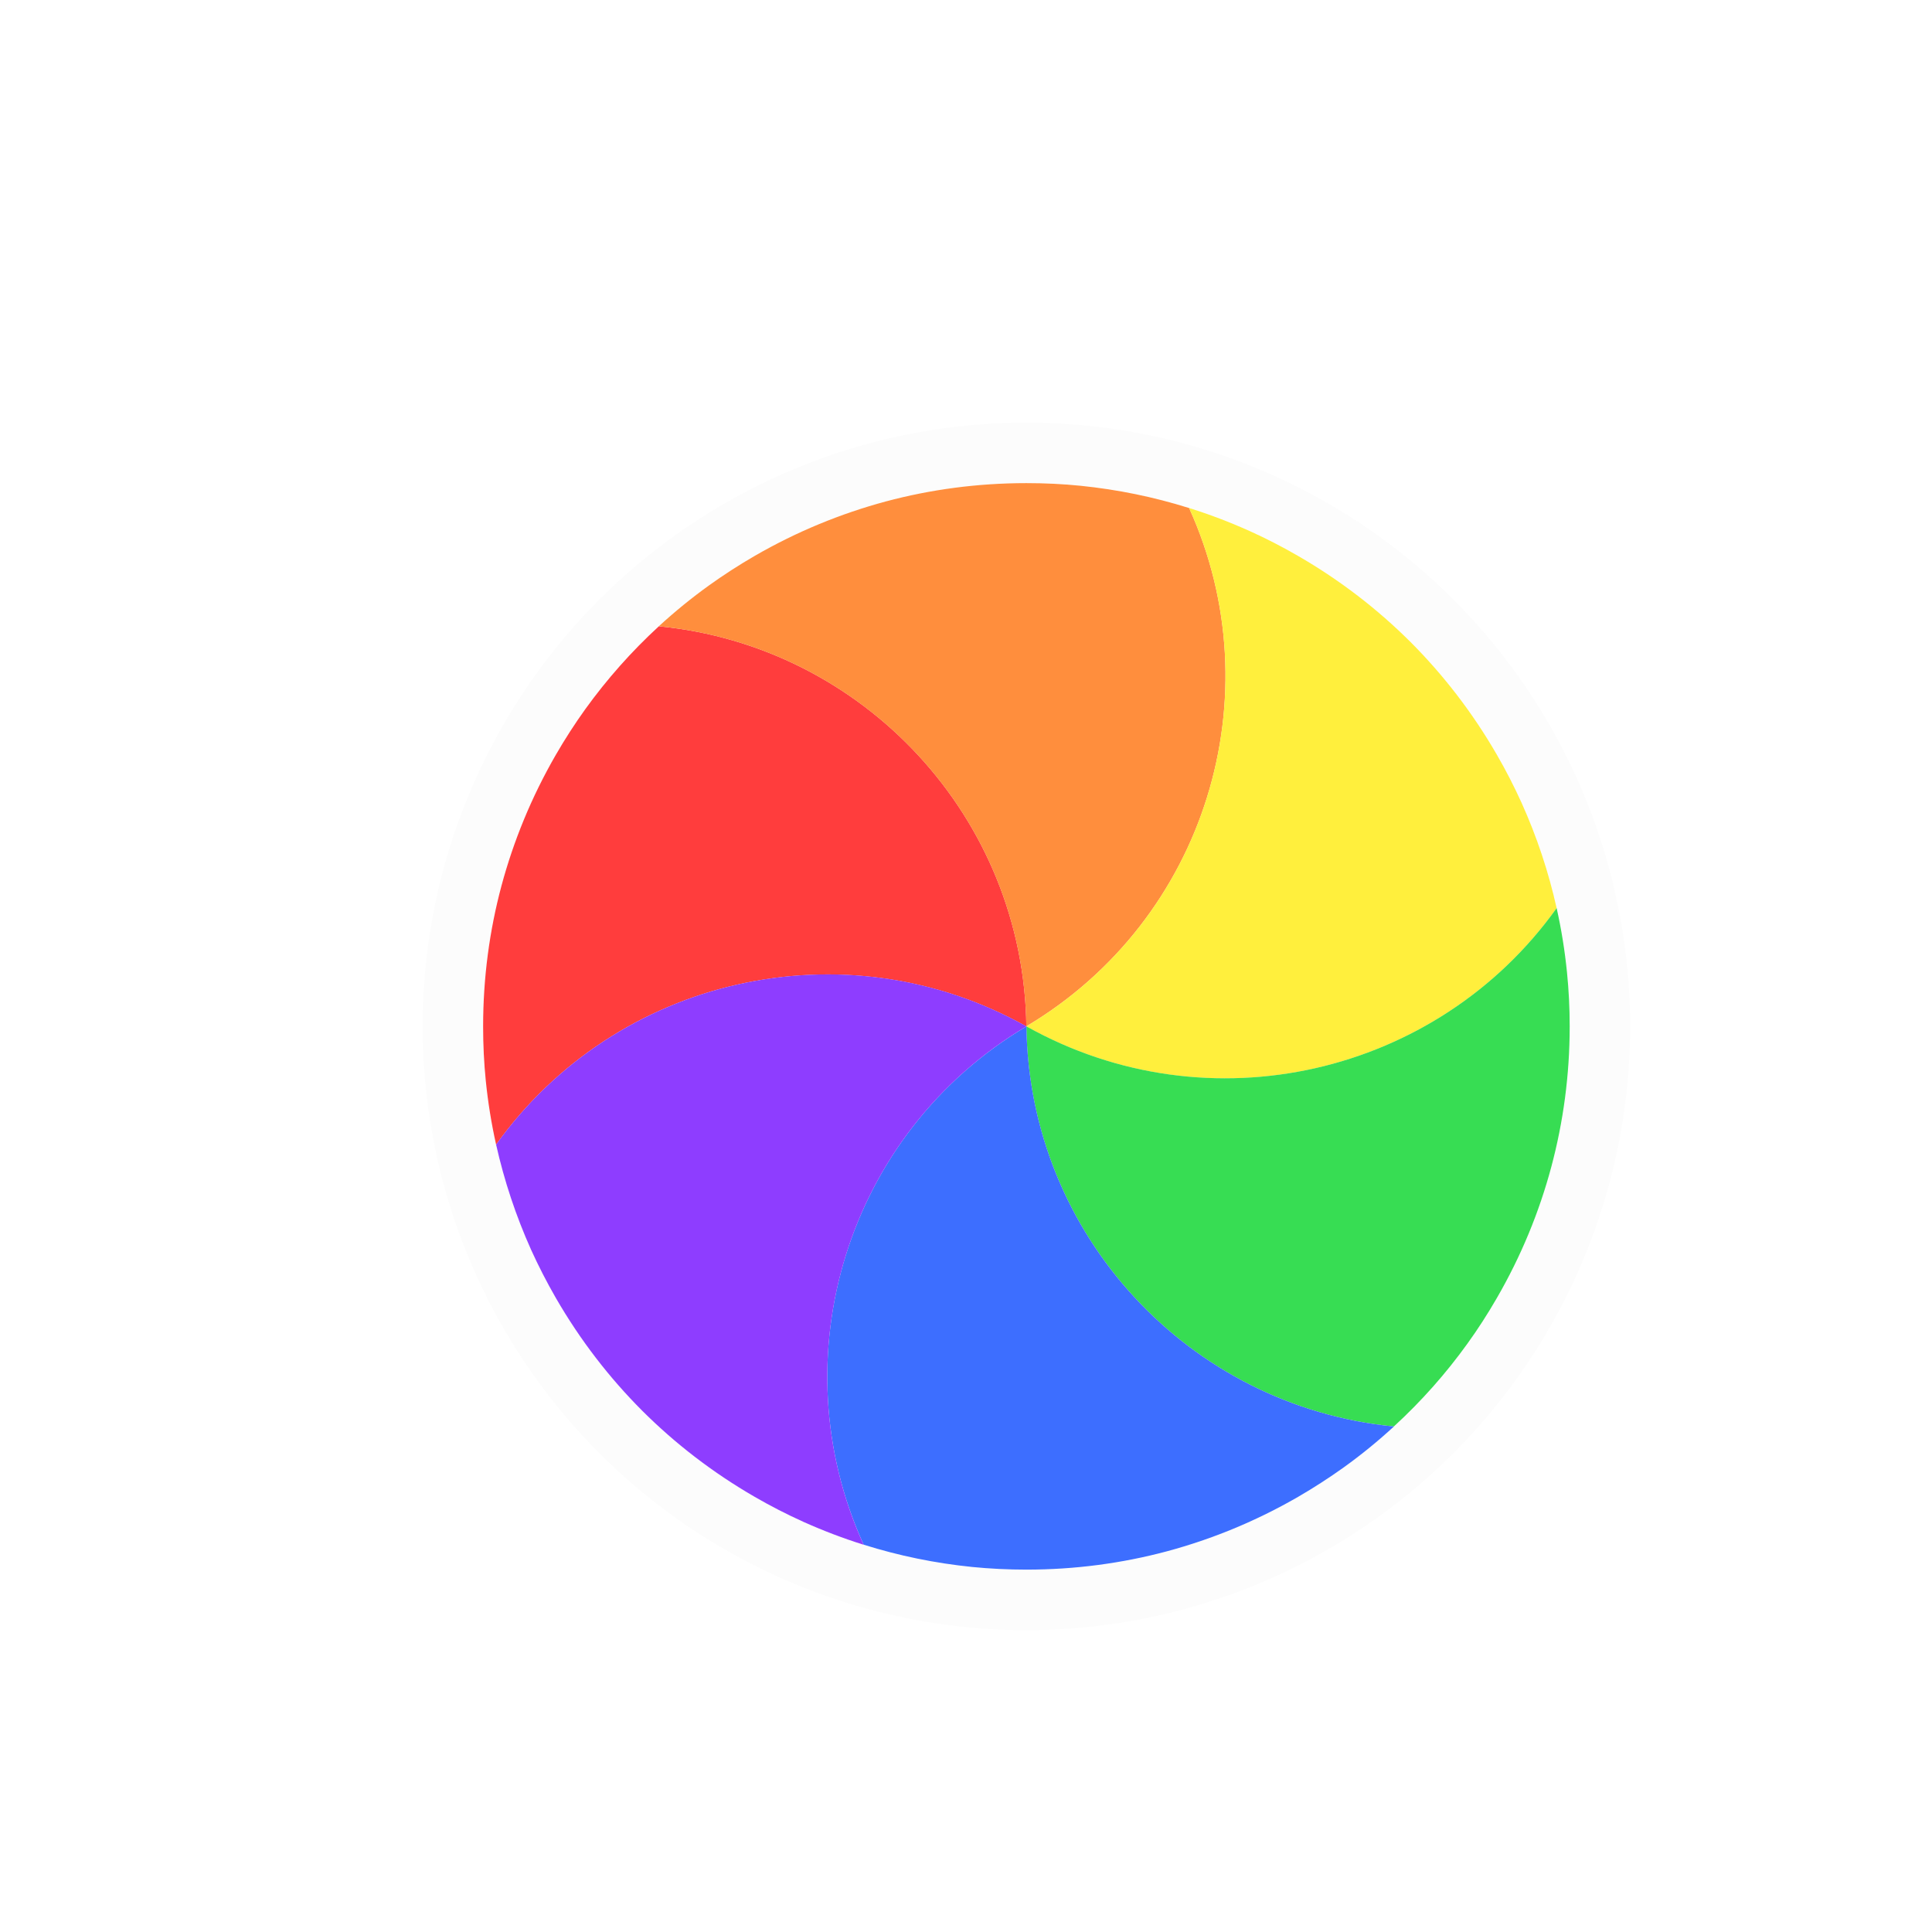 <svg width="32" height="32" viewBox="0 0 32 32" fill="none" xmlns="http://www.w3.org/2000/svg">
<g filter="url(#filter0_d_173_2499)">
<circle cx="16" cy="16" r="9.5" transform="rotate(-90 16 16)" stroke="#FCFCFC" stroke-linejoin="round"/>
<path d="M7.217 17.959C7.139 17.61 7.082 17.256 7.046 16.899C7.016 16.603 7.002 16.304 7.002 16C7.002 15.195 7.107 14.414 7.306 13.671C7.506 12.928 7.804 12.198 8.207 11.501C8.359 11.238 8.522 10.986 8.695 10.745C9.054 10.247 9.462 9.787 9.913 9.373C13.301 9.702 15.955 12.537 16 16.001C12.978 14.308 9.196 15.19 7.217 17.959Z" fill="#FF3D3D"/>
<path d="M9.912 9.373C10.176 9.131 10.454 8.904 10.745 8.695C10.986 8.522 11.238 8.359 11.501 8.207C12.198 7.804 12.928 7.506 13.67 7.306C14.413 7.107 15.194 7.002 16 7.002C16.303 7.002 16.603 7.016 16.899 7.046C17.509 7.108 18.111 7.231 18.696 7.415C20.104 10.514 18.977 14.229 15.999 16C15.954 12.537 13.3 9.703 9.912 9.373Z" fill="#FF8E3D"/>
<path d="M18.695 7.414C19.037 7.521 19.372 7.649 19.699 7.796C19.97 7.918 20.236 8.055 20.499 8.207C21.197 8.61 21.82 9.092 22.364 9.635C22.908 10.18 23.39 10.803 23.793 11.501C23.945 11.763 24.081 12.03 24.204 12.301C24.456 12.861 24.65 13.444 24.783 14.042C22.804 16.811 19.022 17.693 15.999 16C18.976 14.229 20.104 10.513 18.695 7.414Z" fill="#FFEF3D"/>
<path d="M24.783 14.041C24.861 14.39 24.918 14.744 24.954 15.101C24.984 15.397 24.999 15.696 24.999 16C24.999 16.805 24.893 17.586 24.694 18.329C24.495 19.072 24.196 19.802 23.793 20.499C23.641 20.762 23.479 21.014 23.305 21.255C22.947 21.753 22.538 22.213 22.087 22.627C18.7 22.298 16.045 19.463 16 15.999C19.022 17.692 22.804 16.81 24.783 14.041Z" fill="#37DD53"/>
<path d="M22.088 22.627C21.825 22.869 21.547 23.096 21.256 23.305C21.014 23.478 20.762 23.641 20.5 23.793C19.802 24.196 19.073 24.494 18.33 24.694C17.587 24.893 16.806 24.998 16 24.998C15.697 24.998 15.397 24.983 15.102 24.954C14.491 24.892 13.889 24.769 13.305 24.585C11.896 21.486 13.024 17.77 16.001 16C16.046 19.463 18.7 22.297 22.088 22.627Z" fill="#3D6EFF"/>
<path d="M13.305 24.586C12.964 24.479 12.628 24.351 12.301 24.204C12.031 24.082 11.764 23.945 11.501 23.793C10.803 23.39 10.18 22.908 9.636 22.365C9.092 21.82 8.61 21.197 8.207 20.499C8.056 20.237 7.919 19.97 7.796 19.699C7.545 19.139 7.351 18.556 7.217 17.958C9.197 15.189 12.979 14.307 16.001 16C13.024 17.771 11.897 21.487 13.305 24.586Z" fill="#8E3DFF"/>
</g>
<defs>
<filter id="filter0_d_173_2499" x="0" y="0" width="34" height="34" filterUnits="userSpaceOnUse" color-interpolation-filters="sRGB">
<feFlood flood-opacity="0" result="BackgroundImageFix"/>
<feColorMatrix in="SourceAlpha" type="matrix" values="0 0 0 0 0 0 0 0 0 0 0 0 0 0 0 0 0 0 127 0" result="hardAlpha"/>
<feOffset dx="1" dy="1"/>
<feGaussianBlur stdDeviation="0.5"/>
<feColorMatrix type="matrix" values="0 0 0 0 0 0 0 0 0 0 0 0 0 0 0 0 0 0 0.25 0"/>
<feBlend mode="normal" in2="BackgroundImageFix" result="effect1_dropShadow_173_2499"/>
<feBlend mode="normal" in="SourceGraphic" in2="effect1_dropShadow_173_2499" result="shape"/>
</filter>
</defs>
</svg>
